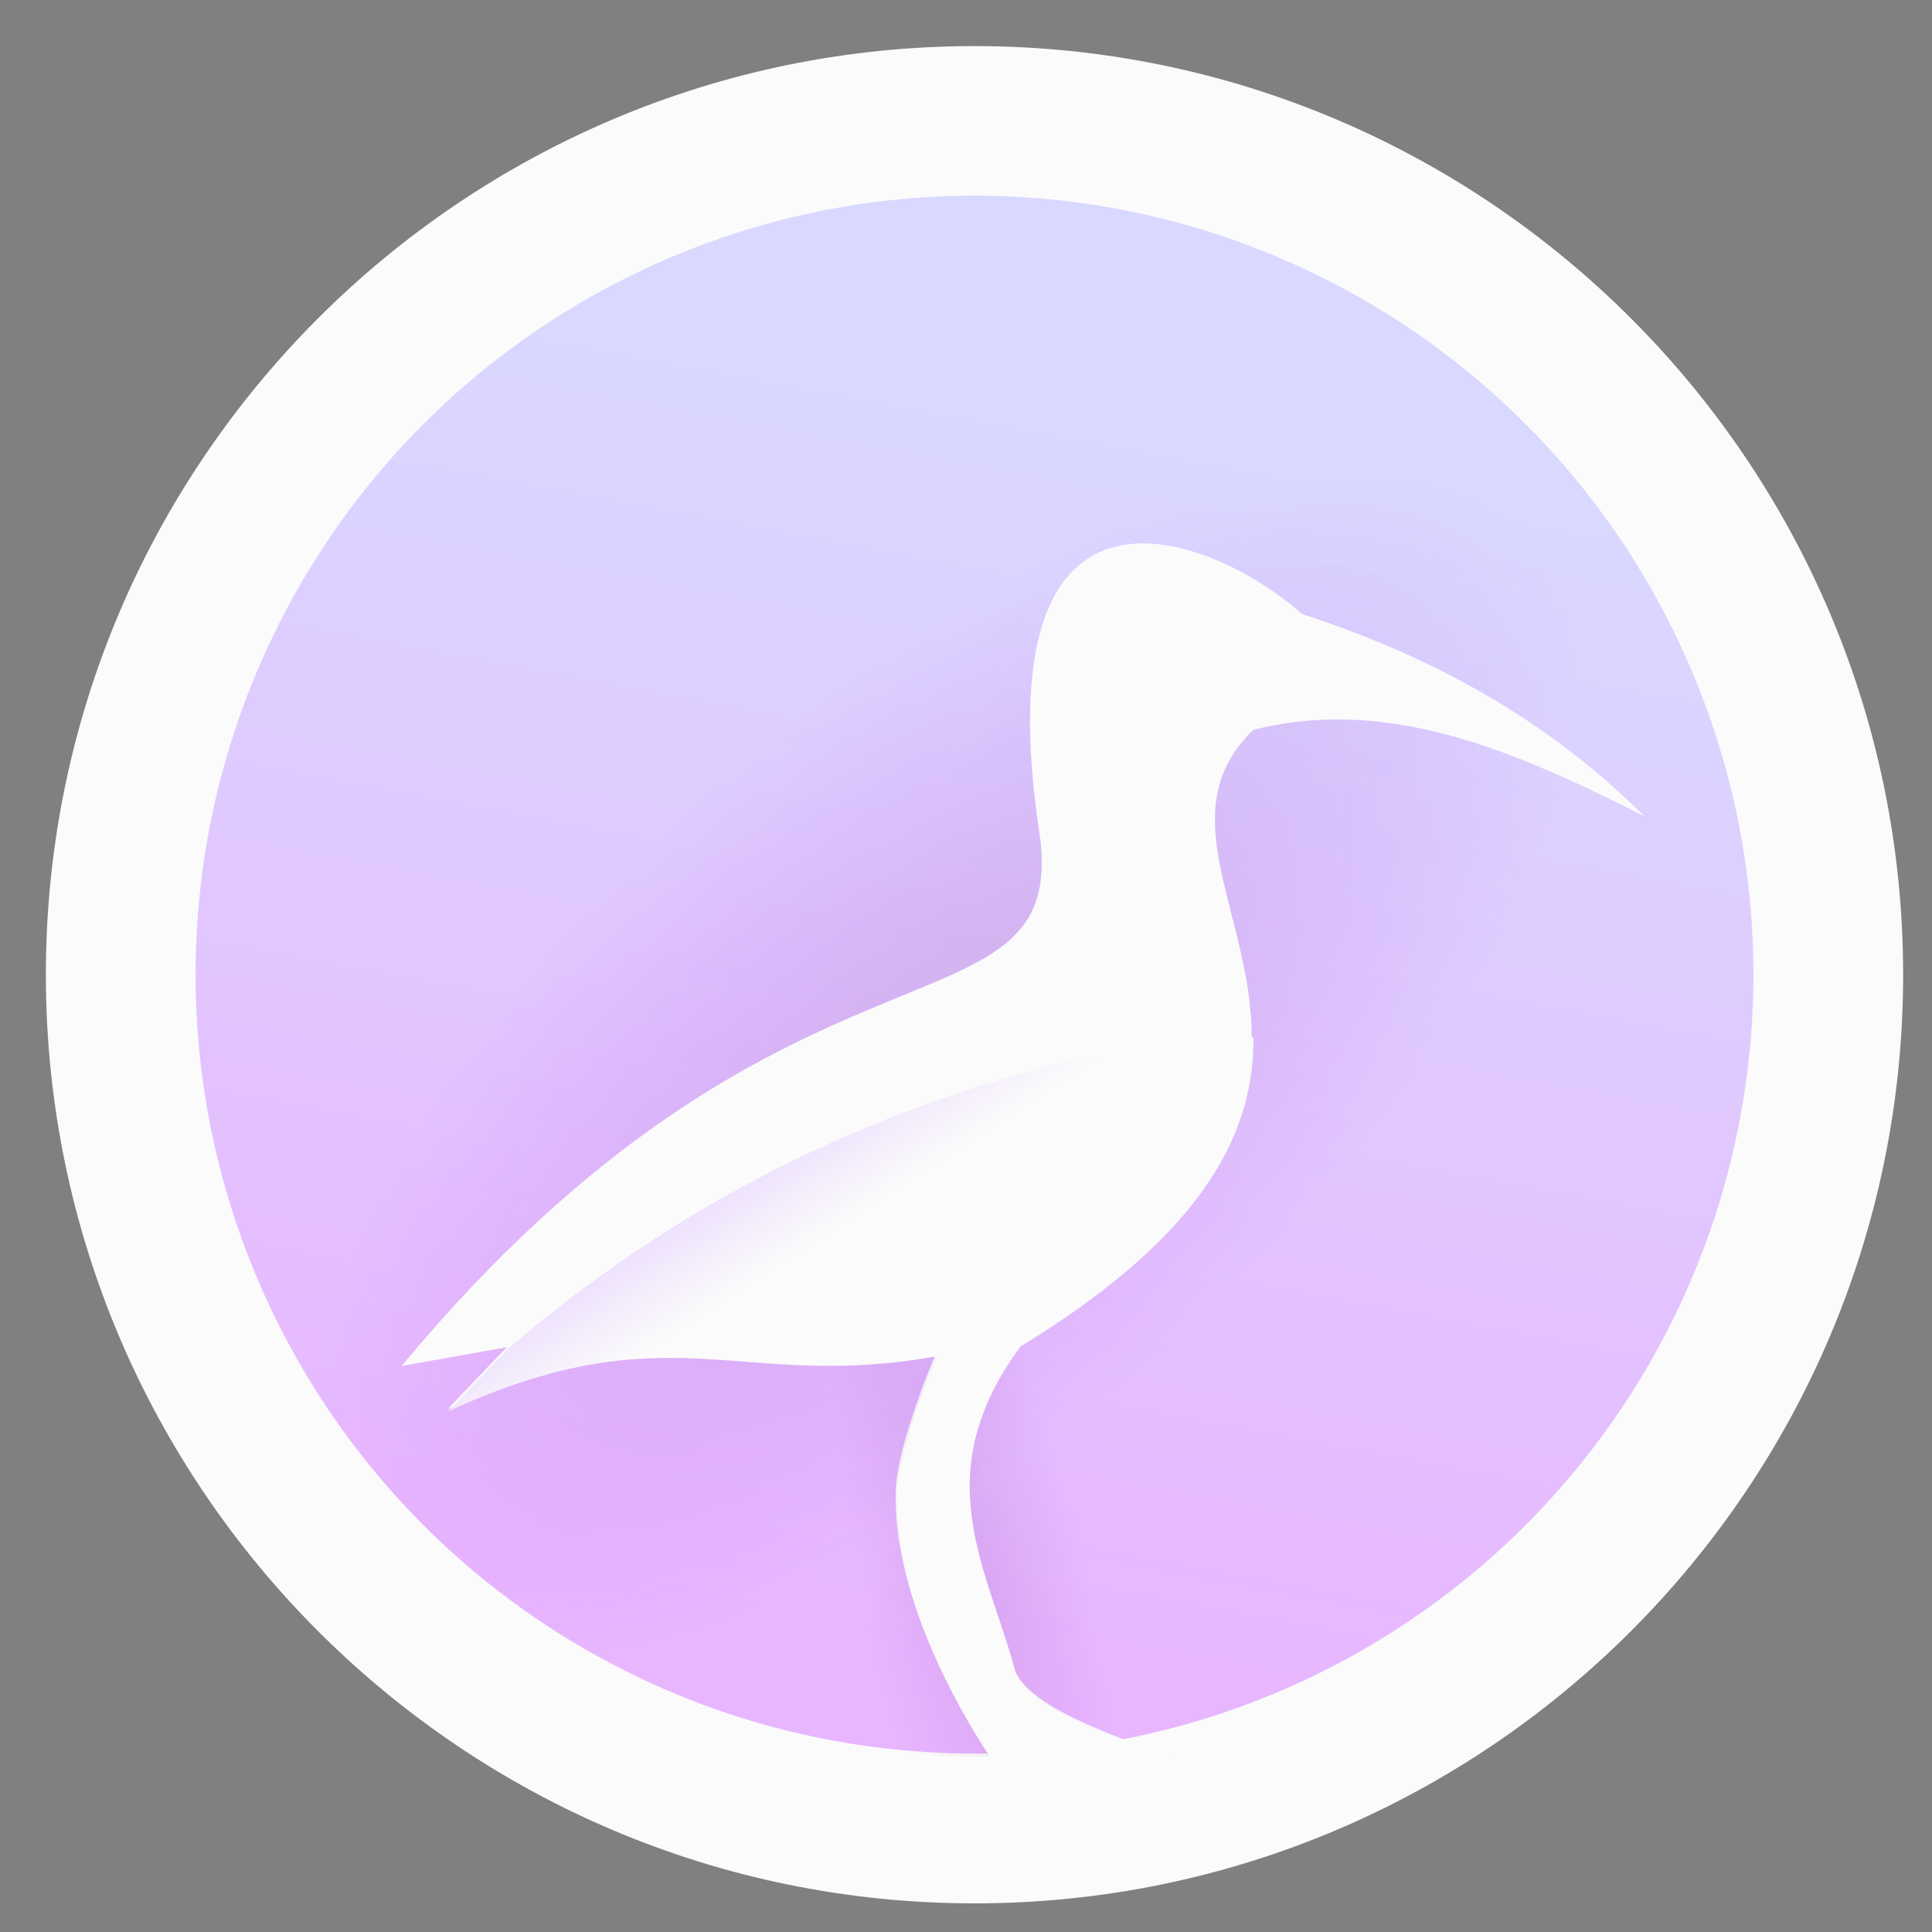 <?xml version="1.0" encoding="UTF-8" standalone="no"?>
<!-- Created with Inkscape (http://www.inkscape.org/) -->

<svg
   xmlns:dc="http://purl.org/dc/elements/1.1/"
   xmlns:cc="http://creativecommons.org/ns#"
   xmlns:rdf="http://www.w3.org/1999/02/22-rdf-syntax-ns#"
   xmlns:svg="http://www.w3.org/2000/svg"
   xmlns="http://www.w3.org/2000/svg"
   xmlns:xlink="http://www.w3.org/1999/xlink"
   xmlns:sodipodi="http://sodipodi.sourceforge.net/DTD/sodipodi-0.dtd"
   xmlns:inkscape="http://www.inkscape.org/namespaces/inkscape"
   width="64"
   height="64"
   viewBox="0 0 16.933 16.933"
   version="1.1"
   id="svg8"
   inkscape:version="0.92.4 5da689c313, 2019-01-14"
   sodipodi:docname="curlew.svg">
  <rect x="0" y="0" width="16.933" height="16.933" fill="#808080" stroke="none"/>
  <defs
     id="defs2">
    <linearGradient
       inkscape:collect="always"
       id="linearGradient953">
      <stop
         style="stop-color:#5f0b86;stop-opacity:1;"
         offset="0"
         id="stop949" />
      <stop
         style="stop-color:#5f0b86;stop-opacity:0;"
         offset="1"
         id="stop951" />
    </linearGradient>
    <linearGradient
       inkscape:collect="always"
       id="linearGradient943">
      <stop
         style="stop-color:#a97ebd;stop-opacity:1;"
         offset="0"
         id="stop939" />
      <stop
         style="stop-color:#bc4bf0;stop-opacity:0"
         offset="1"
         id="stop941" />
    </linearGradient>
    <linearGradient
       inkscape:collect="always"
       id="linearGradient933">
      <stop
         style="stop-color:#e8b6ff;stop-opacity:1"
         offset="0"
         id="stop929" />
      <stop
         style="stop-color:#d9d8ff;stop-opacity:1"
         offset="1"
         id="stop931" />
    </linearGradient>
    <linearGradient
       inkscape:collect="always"
       id="linearGradient925">
      <stop
         style="stop-color:#e1c6ff;stop-opacity:1"
         offset="0"
         id="stop921" />
      <stop
         style="stop-color:#fbfbfb;stop-opacity:1"
         offset="1"
         id="stop923" />
    </linearGradient>
    <linearGradient
       id="linearGradient3866">
      <stop
         style="stop-color:#000000;stop-opacity:0.521"
         offset="0"
         id="stop3868" />
      <stop
         style="stop-color:#2883c3;stop-opacity:0;"
         offset="1"
         id="stop3870" />
    </linearGradient>
    <linearGradient
       id="linearGradient3874">
      <stop
         style="stop-color:#000d0e;stop-opacity:0.841;"
         offset="0"
         id="stop3876" />
      <stop
         style="stop-color:#000000;stop-opacity:0;"
         offset="1"
         id="stop3878" />
    </linearGradient>
    <clipPath
       clipPathUnits="userSpaceOnUse"
       id="clipPath4178">
      <circle
         r="225"
         cy="222.68"
         cx="204.317"
         id="circle4180"
         style="opacity:1;fill:#1c5266;fill-opacity:0.191;fill-rule:evenodd;stroke:none;stroke-width:3.334;stroke-linecap:butt;stroke-linejoin:miter;stroke-miterlimit:4;stroke-dasharray:none;stroke-dashoffset:0;stroke-opacity:1" />
    </clipPath>
    <clipPath
       clipPathUnits="userSpaceOnUse"
       id="clipPath4178-1">
      <circle
         r="225"
         cy="222.68"
         cx="204.317"
         id="circle4180-7"
         style="opacity:1;fill:#1c5266;fill-opacity:0.191;fill-rule:evenodd;stroke:none;stroke-width:3.334;stroke-linecap:butt;stroke-linejoin:miter;stroke-miterlimit:4;stroke-dasharray:none;stroke-dashoffset:0;stroke-opacity:1" />
    </clipPath>
    <linearGradient
       id="linearGradient5048-8">
      <stop
         offset="0"
         style="stop-color:#000000;stop-opacity:0"
         id="stop5050-4" />
      <stop
         offset="0.5"
         style="stop-color:#000000;stop-opacity:1"
         id="stop5056-7" />
      <stop
         offset="1"
         style="stop-color:#000000;stop-opacity:0"
         id="stop5052-0-1" />
    </linearGradient>
    <linearGradient
       id="linearGradient5060-29">
      <stop
         offset="0"
         style="stop-color:#000000;stop-opacity:1"
         id="stop5062-9" />
      <stop
         offset="1"
         style="stop-color:#000000;stop-opacity:0"
         id="stop5064-08" />
    </linearGradient>
    <linearGradient
       id="linearGradient4050-7">
      <stop
         id="stop4052-6"
         offset="0"
         style="stop-color:#ffffff;stop-opacity:0.669;" />
      <stop
         id="stop4054-0"
         offset="1"
         style="stop-color:#ffffff;stop-opacity:0;" />
    </linearGradient>
    <linearGradient
       gradientUnits="userSpaceOnUse"
       id="linearGradient4132-3"
       x1="-5.32"
       x2="-50.521"
       gradientTransform="matrix(0,-1,-1,0,0,0)">
      <stop
         offset="0"
         stop-color="#f65454"
         id="stop29-7" />
      <stop
         offset="1"
         stop-color="#740000"
         id="stop31-0" />
    </linearGradient>
    <linearGradient
       gradientUnits="userSpaceOnUse"
       id="linearGradient3298-8-9"
       x1="-39.333"
       x2="-1.643"
       gradientTransform="matrix(0,-1,-1,0,0,0)">
      <stop
         offset="0"
         stop-color="#791235"
         id="stop24-3"
         style="stop-color:#5f0e0e;stop-opacity:1;" />
      <stop
         offset="1"
         stop-color="#dd3b27"
         id="stop26-3" />
    </linearGradient>
    <linearGradient
       id="linearGradient8265-821-176-38-919-66-249-7-7">
      <stop
         offset="0"
         style="stop-color:#ffffff;stop-opacity:1"
         id="stop2687-1-9" />
      <stop
         offset="1"
         style="stop-color:#ffffff;stop-opacity:0"
         id="stop2689-5-4" />
    </linearGradient>
    <linearGradient
       id="linearGradient3924">
      <stop
         offset="0"
         style="stop-color:#ffffff;stop-opacity:1;"
         id="stop3926" />
      <stop
         id="stop3928"
         style="stop-color:#ffffff;stop-opacity:0.235;"
         offset="0.063" />
      <stop
         offset="0.951"
         style="stop-color:#ffffff;stop-opacity:0.157;"
         id="stop3930" />
      <stop
         offset="1"
         style="stop-color:#ffffff;stop-opacity:0.392;"
         id="stop3932" />
    </linearGradient>
    <linearGradient
       id="linearGradient3688-166-749">
      <stop
         offset="0"
         style="stop-color:#181818;stop-opacity:1"
         id="stop2883" />
      <stop
         offset="1"
         style="stop-color:#181818;stop-opacity:0"
         id="stop2885" />
    </linearGradient>
    <linearGradient
       id="linearGradient3702-501-757">
      <stop
         offset="0"
         style="stop-color:#181818;stop-opacity:0"
         id="stop2895" />
      <stop
         offset="0.5"
         style="stop-color:#181818;stop-opacity:1"
         id="stop2897" />
      <stop
         offset="1"
         style="stop-color:#181818;stop-opacity:0"
         id="stop2899" />
    </linearGradient>
    <linearGradient
       id="linearGradient3895-9-0-3">
      <stop
         offset="0"
         style="stop-color:#dc6838;stop-opacity:1"
         id="stop3897-0-5-7" />
      <stop
         offset="1"
         style="stop-color:#ba3d12;stop-opacity:1"
         id="stop3899-8-7-06" />
    </linearGradient>
    <linearGradient
       y2="1044.377"
       x2="28.531"
       y1="994.819"
       x1="28.531"
       gradientTransform="translate(12,-100)"
       gradientUnits="userSpaceOnUse"
       id="linearGradient4195"
       xlink:href="#linearGradient3895-9-0-3"
       inkscape:collect="always" />
    <linearGradient
       id="linearGradient4067-0-2">
      <stop
         id="stop4069-2-9"
         offset="0"
         style="stop-color:#acffe3;stop-opacity:1" />
      <stop
         id="stop4071-8-9"
         offset="1"
         style="stop-color:#ffffff;stop-opacity:1" />
    </linearGradient>
    <linearGradient
       id="linearGradient4644-104-3-3-6-2">
      <stop
         id="stop5237-6-5-1-7"
         style="stop-color:#51c3cc;stop-opacity:1"
         offset="0" />
      <stop
         id="stop5239-4-6-4-8"
         style="stop-color:#b3efec;stop-opacity:1"
         offset="1" />
    </linearGradient>
    <linearGradient
       inkscape:collect="always"
       xlink:href="#linearGradient925"
       id="linearGradient927"
       x1="18.076"
       y1="39.468"
       x2="21.435"
       y2="44.643"
       gradientUnits="userSpaceOnUse" />
    <linearGradient
       inkscape:collect="always"
       xlink:href="#linearGradient933"
       id="linearGradient935"
       x1="6.32"
       y1="294.185"
       x2="8.305"
       y2="283.578"
       gradientUnits="userSpaceOnUse" />
    <radialGradient
       inkscape:collect="always"
       xlink:href="#linearGradient943"
       id="radialGradient945"
       cx="8.844"
       cy="289.326"
       fx="8.844"
       fy="289.326"
       r="6.827"
       gradientUnits="userSpaceOnUse"
       gradientTransform="matrix(0.305,0.34,-0.757,0.679,224.553,89.969)" />
    <radialGradient
       inkscape:collect="always"
       xlink:href="#linearGradient953"
       id="radialGradient955"
       cx="8.825"
       cy="293.732"
       fx="8.825"
       fy="293.732"
       r="1.295"
       gradientTransform="matrix(2.834,-0.585,2.19,10.61,-636.084,-3059.202)"
       gradientUnits="userSpaceOnUse" />
  </defs>
  <sodipodi:namedview
     id="base"
     pagecolor="#ffffff"
     bordercolor="#666666"
     borderopacity="1.0"
     inkscape:pageopacity="0"
     inkscape:pageshadow="2"
     inkscape:zoom="1.979899"
     inkscape:cx="38.246203"
     inkscape:cy="7.8768915"
     inkscape:document-units="mm"
     inkscape:current-layer="layer1"
     showgrid="false"
     units="px"
     inkscape:window-width="1920"
     inkscape:window-height="1024"
     inkscape:window-x="0"
     inkscape:window-y="30"
     inkscape:window-maximized="1"
     showguides="true"
     inkscape:lockguides="true" />
  <g
     inkscape:label="Layer 1"
     inkscape:groupmode="layer"
     id="layer1"
     transform="translate(0,-280.067)">
    <path
       style="color:#000000;font-style:normal;font-variant:normal;font-weight:normal;font-stretch:normal;font-size:medium;line-height:normal;font-family:sans-serif;font-variant-ligatures:normal;font-variant-position:normal;font-variant-caps:normal;font-variant-numeric:normal;font-variant-alternates:normal;font-feature-settings:normal;text-indent:0;text-align:start;text-decoration:none;text-decoration-line:none;text-decoration-style:solid;text-decoration-color:#000000;letter-spacing:normal;word-spacing:normal;text-transform:none;writing-mode:lr-tb;direction:ltr;text-orientation:mixed;dominant-baseline:auto;baseline-shift:baseline;text-anchor:start;white-space:normal;shape-padding:0;clip-rule:nonzero;display:inline;overflow:visible;visibility:visible;opacity:1;isolation:auto;mix-blend-mode:normal;color-interpolation:sRGB;color-interpolation-filters:linearRGB;solid-color:#000000;solid-opacity:1;vector-effect:none;fill:#fbfbfb;fill-opacity:1;fill-rule:nonzero;stroke:none;stroke-width:0.818;stroke-linecap:round;stroke-linejoin:miter;stroke-miterlimit:4;stroke-dasharray:none;stroke-dashoffset:0;stroke-opacity:1;color-rendering:auto;image-rendering:auto;shape-rendering:auto;text-rendering:auto;enable-background:accumulate"
       d="m 8.541,280.471 c -4.49,0 -8.139,3.649 -8.139,8.139 0,4.49 3.649,8.139 8.139,8.139 4.49,0 8.139,-3.649 8.139,-8.139 0,-4.49 -3.649,-8.139 -8.139,-8.139 z"
       id="circle872"
       inkscape:connector-curvature="0"
       sodipodi:nodetypes="sssss" />
    <circle
       style="opacity:1;fill:url(#linearGradient935);fill-opacity:1;stroke:none;stroke-width:2.107;stroke-linecap:round;stroke-linejoin:bevel;stroke-miterlimit:4;stroke-dasharray:none;stroke-opacity:1;paint-order:stroke fill markers"
       id="path885"
       cx="8.541"
       cy="288.609"
       r="6.827" />
    <circle
       r="6.827"
       cy="288.609"
       cx="8.541"
       id="circle937"
       style="opacity:0.315;fill:url(#radialGradient945);fill-opacity:1;stroke:none;stroke-width:2.107;stroke-linecap:round;stroke-linejoin:bevel;stroke-miterlimit:4;stroke-dasharray:none;stroke-opacity:1;paint-order:stroke fill markers" />
    <path
       style="fill:#fbfbfb;fill-opacity:1;stroke:none;stroke-width:0.265px;stroke-linecap:butt;stroke-linejoin:miter;stroke-opacity:1"
       d="m 3.52,292.039 c 3.355,-4.04 5.801,-2.798 5.599,-4.607 -0.553,-3.558 1.557,-2.648 2.291,-1.984 1.303,0.422 2.263,1.035 3,1.772 -1.119,-0.567 -2.244,-1.057 -3.425,-0.756 -1.296,1.246 1.85,3.003 -2.055,5.386 -0.831,1.126 -0.285,1.946 -0.047,2.835 0.12,0.337 0.849,0.584 1.37,0.78 l -1.57,0.003 c 0,0 -0.87,-1.23 -0.832,-2.34 0.014,-0.414 0.349,-1.193 0.349,-1.193 -1.73,0.315 -2.329,-0.413 -4.278,0.483 l 0.52,-0.543 z"
       id="path914"
       inkscape:connector-curvature="0"
       sodipodi:nodetypes="cccccccccscccc" />
    <path
       style="opacity:0.108;fill:url(#radialGradient955);fill-opacity:1;stroke:none;stroke-width:7;stroke-linecap:round;stroke-linejoin:bevel;stroke-miterlimit:4;stroke-dasharray:none;stroke-opacity:1;paint-order:stroke fill markers"
       d="M 30.424 39.801 A 12.28 6.471 81.169 0 0 29.777 39.838 A 12.28 6.471 81.169 0 0 25.268 52.967 A 12.28 6.471 81.169 0 0 26.424 57.391 A 25.804 25.804 0 0 0 32.281 58.092 A 25.804 25.804 0 0 0 38.102 57.393 A 12.28 6.471 81.169 0 0 38.057 50.979 A 12.28 6.471 81.169 0 0 30.424 39.801 z "
       transform="matrix(0.265,0,0,0.265,0,280.067)"
       id="path947" />
    <path
       style="fill:url(#linearGradient927);fill-opacity:1;stroke:none;stroke-width:1px;stroke-linecap:butt;stroke-linejoin:miter;stroke-opacity:1"
       d="m 41.457,34.314 -5.654,0.668 C 28.623,36.684 22.281,39.893 16.785,44.625 l -1.963,2.053 c 7.37,-3.388 9.632,-0.636 16.17,-1.826 -10e-7,0 -1.264,2.946 -1.318,4.512 -0.145,4.195 3.145,8.844 3.145,8.844 L 38.75,58.197 C 36.782,57.457 34.026,56.523 33.572,55.25 32.675,51.891 30.608,48.792 33.75,44.535 c 6.264,-3.823 7.723,-7.217 7.707,-10.221 z"
       transform="matrix(0.265,0,0,0.265,0,280.067)"
       id="path916"
       inkscape:connector-curvature="0"
       sodipodi:nodetypes="cccccsccccc" />
  </g>
</svg>
